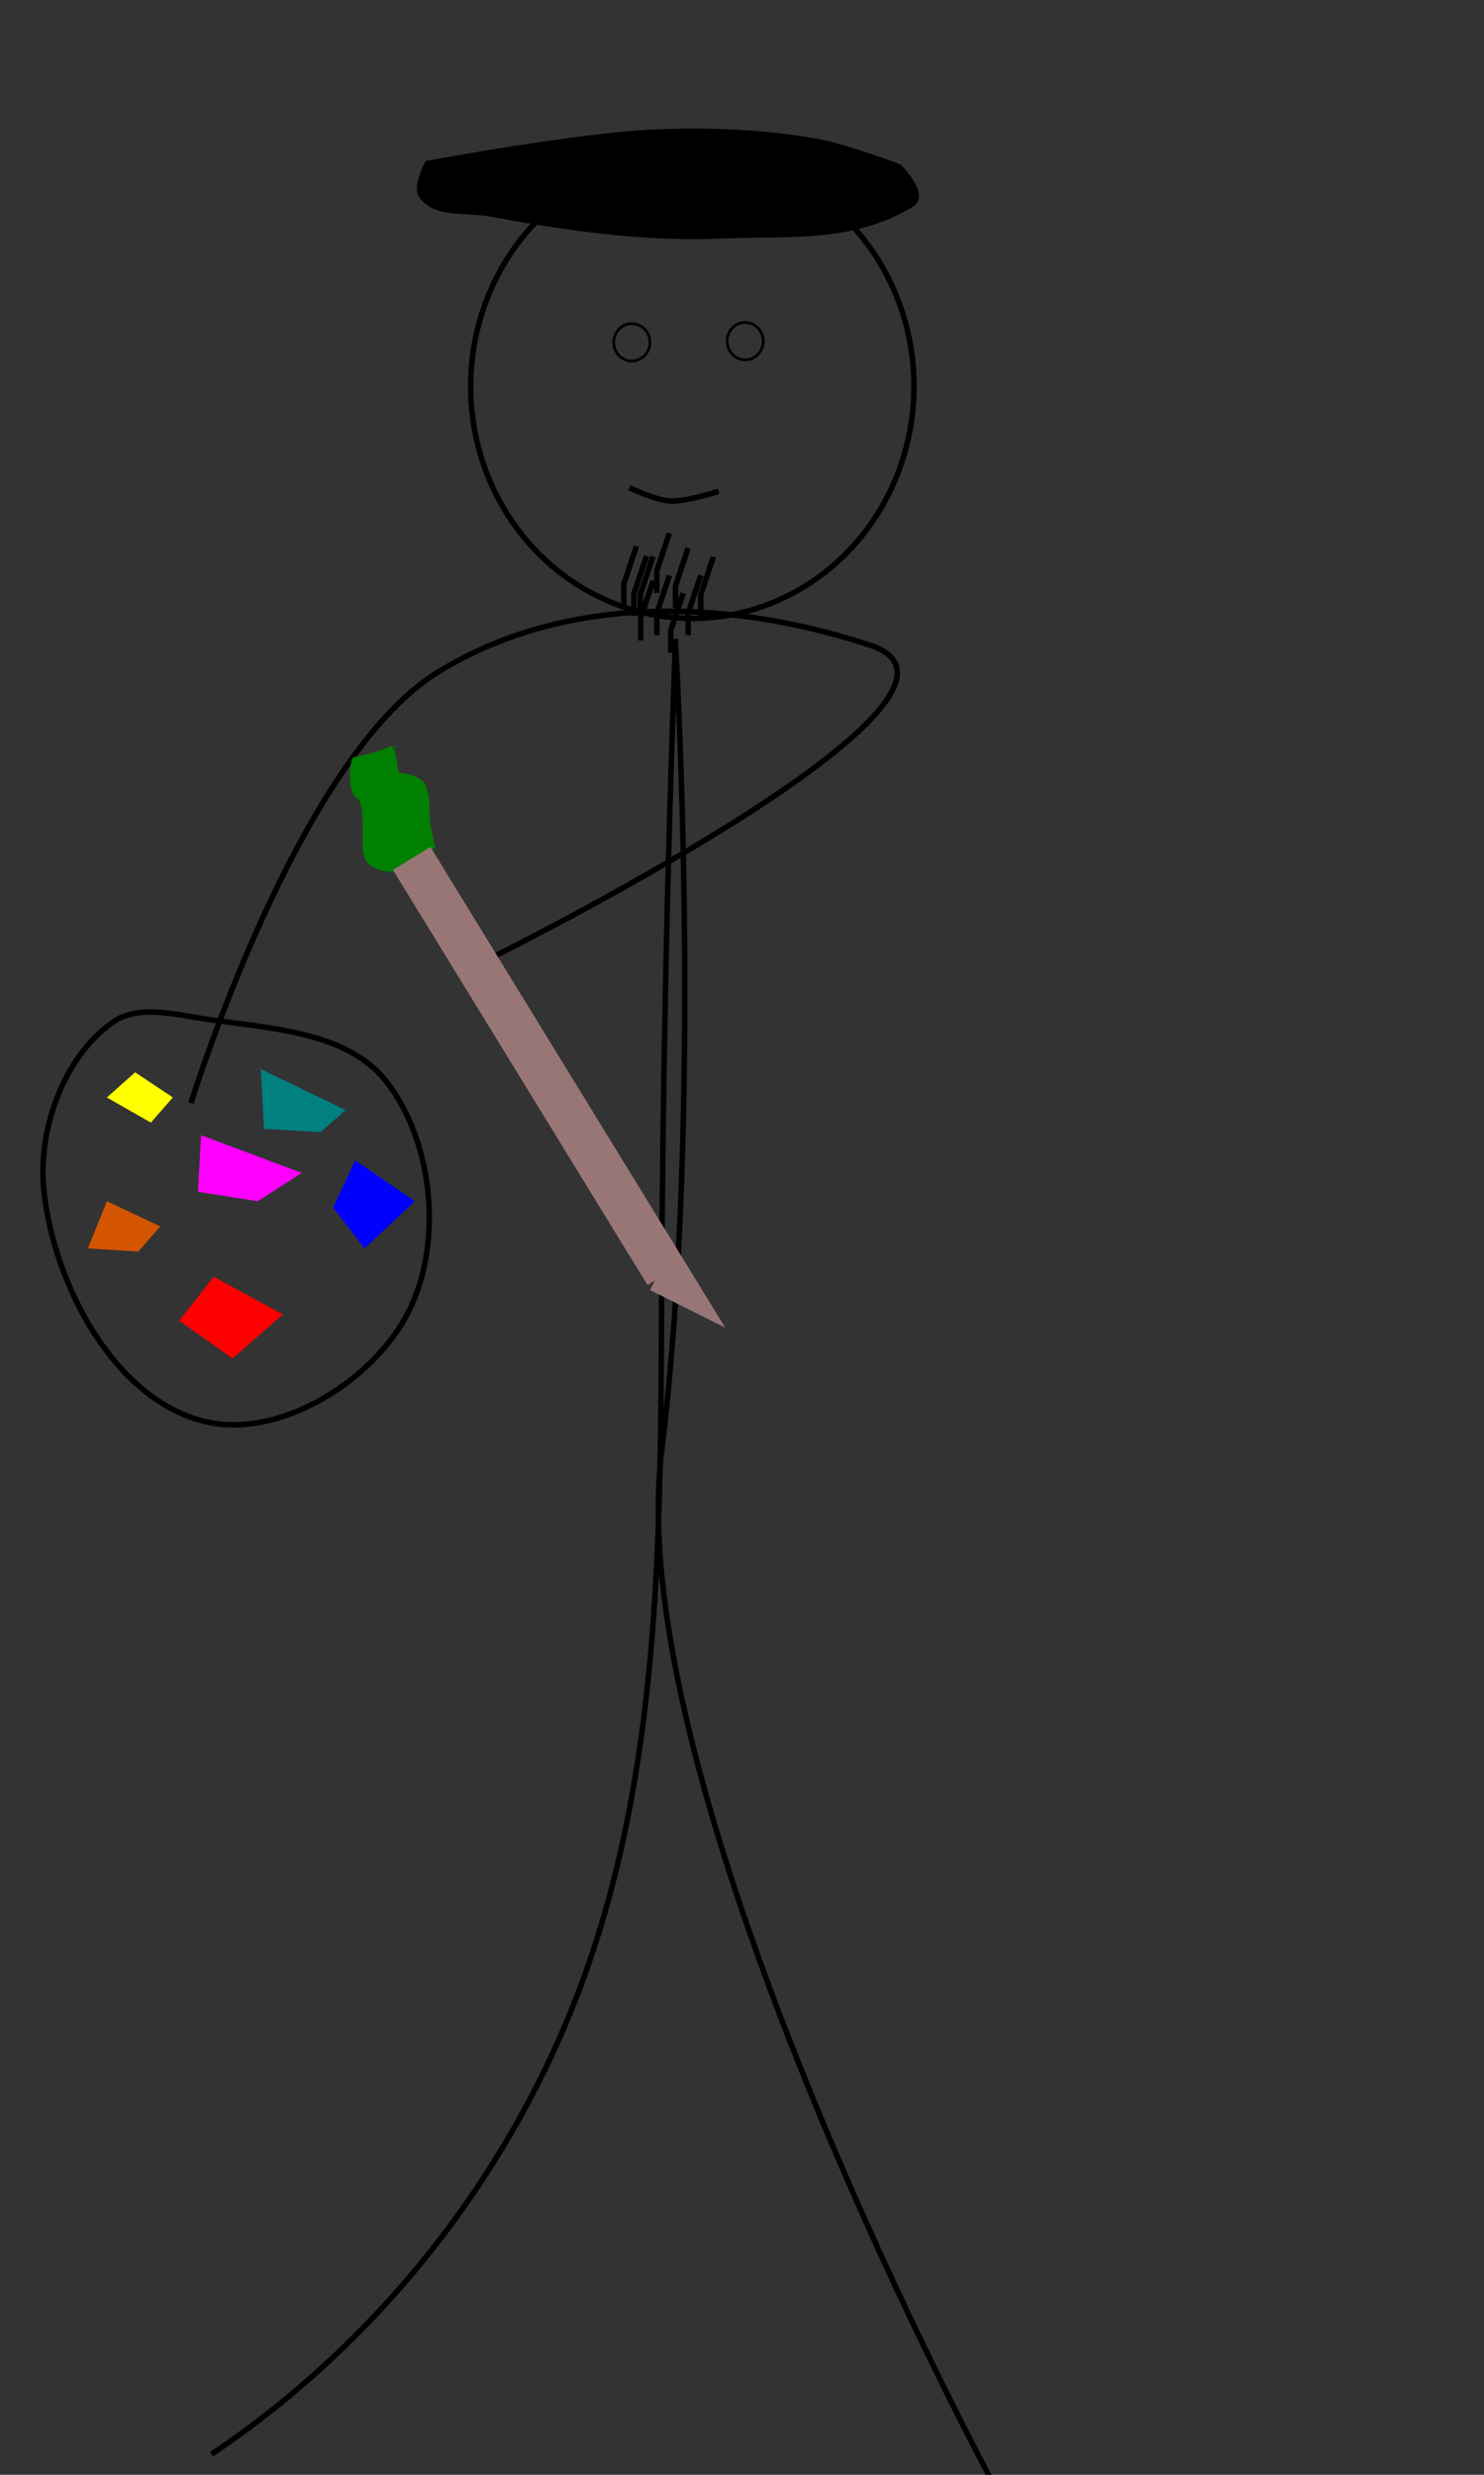 <?xml version="1.0" encoding="UTF-8" standalone="no"?>
<!-- Created with Inkscape (http://www.inkscape.org/) -->

<svg
   xmlns:dc="http://purl.org/dc/elements/1.1/"
   xmlns:cc="http://creativecommons.org/ns#"
   xmlns:rdf="http://www.w3.org/1999/02/22-rdf-syntax-ns#"
   xmlns:svg="http://www.w3.org/2000/svg"
   xmlns="http://www.w3.org/2000/svg"
   xmlns:xlink="http://www.w3.org/1999/xlink"
   xmlns:sodipodi="http://sodipodi.sourceforge.net/DTD/sodipodi-0.dtd"
   xmlns:inkscape="http://www.inkscape.org/namespaces/inkscape"
   width="3in"
   height="5in"
   viewBox="0 0 270 450"
   id="svg4284"
   version="1.1"
   inkscape:version="0.91 r13725"
   sodipodi:docname="Artist.svg">
  <rect x="0" y="0" width="270" height="450" fill="#333333" stroke="none"/>
  <defs
     id="defs4286">
    <inkscape:path-effect
       effect="spiro"
       id="path-effect4834"
       is_visible="true" />
  </defs>
  <sodipodi:namedview
     id="base"
     pagecolor="#ffffff"
     bordercolor="#666666"
     borderopacity="1.0"
     inkscape:pageopacity="0.0"
     inkscape:pageshadow="2"
     inkscape:zoom="1.7488889"
     inkscape:cx="135"
     inkscape:cy="225"
     inkscape:document-units="px"
     inkscape:current-layer="layer1"
     showgrid="false"
     inkscape:window-width="1920"
     inkscape:window-height="982"
     inkscape:window-x="0"
     inkscape:window-y="28"
     inkscape:window-maximized="1"
     units="in" />
  <g
     inkscape:label="Layer 1"
     inkscape:groupmode="layer"
     id="layer1"
     transform="translate(0,-602.362)">
    <path
       style="fill:none;fill-rule:evenodd;stroke:#000000;stroke-width:1px;stroke-linecap:butt;stroke-linejoin:miter;stroke-opacity:1"
       d="m 38.471,1048.639 c 31.37,-21.078 55.687,-52.468 68.255,-88.11 13.771,-39.056 13.441,-81.447 13.651,-122.858 0.2,-39.308 1.027,-78.613 2.482,-117.894"
       id="path4832"
       inkscape:path-effect="#path-effect4834"
       inkscape:original-d="m 38.470789,1048.6392 c 0,0 54.30636,-53.67671 68.254621,-88.11049 15.47001,-38.19049 11.00187,-82.68977 13.65093,-122.85832 2.64906,-40.16855 2.48198,-117.89436 2.48198,-117.89436"
       inkscape:connector-curvature="0"
       sodipodi:nodetypes="cszc" />
    <path
       style="fill:none;fill-rule:evenodd;stroke:#000000;stroke-width:1px;stroke-linecap:butt;stroke-linejoin:miter;stroke-opacity:1"
       d="m 181.185,1054.844 c 0,0 -68.509,-126.281 -60.809,-188.631 7.701,-62.35 2.482,-147.678 2.482,-147.678"
       id="path4836"
       inkscape:connector-curvature="0"
       sodipodi:nodetypes="czc" />
    <path
       style="fill:none;fill-rule:evenodd;stroke:#000000;stroke-width:1px;stroke-linecap:butt;stroke-linejoin:miter;stroke-opacity:1"
       d="m 34.748,802.923 c 0,0 19.211,-62.293 44.676,-78.183 22.356,-13.949 51.63,-14.015 78.89,-5.061 27.596,9.064 -69.519,57.145 -69.519,57.145"
       id="path4838"
       inkscape:connector-curvature="0"
       sodipodi:nodetypes="casc" />
    <ellipse
       style="fill:none;fill-opacity:1;stroke:#000000;stroke-opacity:1"
       id="path4840"
       cx="125.961"
       cy="672.618"
       rx="40.332"
       ry="42.194" />
    <path
       style="fill:none;fill-rule:evenodd;stroke:#000000;stroke-width:1px;stroke-linecap:butt;stroke-linejoin:miter;stroke-opacity:1"
       d="m 114.516,691.045 c 0,0 4.665,2.252 7.459,2.413 2.793,0.162 8.775,-1.755 8.775,-1.755"
       id="path4138"
       inkscape:connector-curvature="0"
       sodipodi:nodetypes="czc" />
    <ellipse
       style="fill:none;fill-opacity:1;stroke:#000000;stroke-width:0.498;stroke-miterlimit:4;stroke-dasharray:none;stroke-opacity:1"
       id="path4140"
       cx="114.954"
       cy="664.61"
       rx="3.291"
       ry="3.4" />
    <ellipse
       ry="3.4"
       rx="3.291"
       cy="664.391"
       cx="135.576"
       id="ellipse4142"
       style="fill:none;fill-opacity:1;stroke:#000000;stroke-width:0.498;stroke-miterlimit:4;stroke-dasharray:none;stroke-opacity:1" />
    <path
       style="fill:#008000;fill-opacity:1;stroke:none;stroke-width:3;stroke-miterlimit:4;stroke-dasharray:none;stroke-opacity:1"
       id="path5996"
       d="m 71.652,760.536 c -0.146,-1.481 -0.58,-2.912 -0.835,-4.377 -0.198,-1.215 -0.239,-2.447 -0.261,-3.676 0.027,-1.075 -0.175,-2.131 -0.521,-3.144 -0.201,-0.566 -0.599,-0.642 -1.093,-0.835 -0.273,-0.107 -0.532,-0.25 -0.805,-0.357 -0.925,-0.327 -1.919,-0.214 -2.856,-0.456 -1.075,-0.499 -1.36,-1.556 -1.521,-2.636 -0.09,-1.069 -0.153,-2.151 0.01,-3.215 0.388,-3.076 0.019,-0.749 7.761,-3.929 0.052,-0.021 0.361,1.482 0.411,1.669 0.257,0.95 0.298,1.931 0.541,2.883 0.16,0.927 0.52,1.793 0.753,2.701 0.238,1.07 0.268,2.17 0.294,3.261 0.017,1.144 0.012,2.288 0.01,3.433 -0.073,0.976 0.024,1.872 0.428,2.76 0.434,0.568 1.205,0.884 1.878,1.104 0.791,0.198 1.61,0.219 2.421,0.245 0,0 -6.888,4.952 -6.888,4.952 l 0,0 c -0.878,-0.059 -1.765,-0.133 -2.592,-0.46 -0.855,-0.385 -1.735,-0.817 -2.221,-1.658 -0.458,-0.995 -0.682,-1.988 -0.58,-3.094 0.002,-1.138 0.007,-2.277 -0.003,-3.415 -0.017,-1.032 -0.029,-2.071 -0.22,-3.089 -0.211,-0.91 -0.6,-1.763 -0.747,-2.689 -0.254,-0.95 -0.329,-1.914 -0.542,-2.873 -0.036,-0.129 -0.454,-1.349 -0.314,-1.429 6.799,-3.905 10.228,-4.797 7.305,-4.025 -0.416,0.913 -0.202,1.946 -0.188,2.919 0.077,0.734 0.113,1.556 0.973,1.727 1.002,0.121 2.024,0.176 2.96,0.595 0.933,0.414 1.853,0.786 2.261,1.81 0.375,1.089 0.646,2.228 0.635,3.387 0.011,1.193 0.029,2.389 0.188,3.574 0.222,1.474 0.624,2.907 0.872,4.375 0,0 -7.513,3.963 -7.513,3.963 z"
       inkscape:connector-curvature="0" />
    <path
       style="fill:none;fill-rule:evenodd;stroke:#997676;stroke-width:8;stroke-linecap:butt;stroke-linejoin:miter;stroke-opacity:1;stroke-miterlimit:4;stroke-dasharray:none"
       d="m 74.905,758.461 46.315,75.476 0,0 -1.144,-0.572"
       id="path5998"
       inkscape:connector-curvature="0" />
    <path
       style="fill:#000000;fill-rule:evenodd;stroke:#000000;stroke-width:1px;stroke-linecap:butt;stroke-linejoin:miter;stroke-opacity:1"
       d="m 119.504,626.377 c -14.033,0.543 -41.741,5.718 -41.741,5.718 0,0 -2.165,4.064 -1.144,5.718 2.285,3.697 8.304,2.649 12.579,3.431 13.749,2.515 27.776,4.591 41.741,4.003 12.774,-0.538 23.928,0.881 34.879,-5.718 2.907,-1.752 -2.287,-6.861 -2.287,-6.861 0,0 -9.764,-3.653 -14.867,-4.574 -9.582,-1.73 -19.431,-2.092 -29.161,-1.715 z"
       id="path6000"
       inkscape:connector-curvature="0"
       sodipodi:nodetypes="scsssscss" />
    <path
       style="fill:none;fill-rule:evenodd;stroke:#000000;stroke-width:1px;stroke-linecap:butt;stroke-linejoin:miter;stroke-opacity:1"
       d="m 121.792,707 -2.287,6.861 0,4.003"
       id="path6002"
       inkscape:connector-curvature="0" />
    <use
       id="use6398"
       xlink:href="#path6002"
       x="0"
       y="0"
       width="100%"
       height="100%"
       transform="translate(-6.002,-5.31)" />
    <use
       id="use6400"
       xlink:href="#path6002"
       x="0"
       y="0"
       width="100%"
       height="100%"
       transform="translate(-4.174,-3.516)" />
    <use
       id="use6568"
       xlink:href="#path6002"
       x="0"
       y="0"
       width="100%"
       height="100%"
       transform="translate(7.993,-3.372)" />
    <use
       id="use6570"
       xlink:href="#path6002"
       x="0"
       y="0"
       width="100%"
       height="100%"
       transform="translate(5.701,-0.023)" />
    <use
       id="use6572"
       xlink:href="#path6002"
       x="0"
       y="0"
       width="100%"
       height="100%"
       transform="translate(2.52,3.217)" />
    <use
       id="use6574"
       xlink:href="#path6002"
       x="0"
       y="0"
       width="100%"
       height="100%"
       transform="translate(3.4,-4.979)" />
    <use
       id="use6576"
       xlink:href="#path6002"
       x="0"
       y="0"
       width="100%"
       height="100%"
       transform="translate(-0.008,-7.688)" />
    <use
       id="use6578"
       xlink:href="#path6002"
       x="0"
       y="0"
       width="100%"
       height="100%"
       transform="translate(-2.994,-3.435)" />
    <use
       id="use6580"
       xlink:href="#path6002"
       x="0"
       y="0"
       width="100%"
       height="100%"
       transform="translate(-2.952,0.953)" />
    <path
       style="fill:none;fill-rule:evenodd;stroke:#000000;stroke-width:1px;stroke-linecap:butt;stroke-linejoin:miter;stroke-opacity:1"
       d="m 37.166,787.623 c -5.469,-0.82 -12.046,-2.593 -16.582,0.572 -9.114,6.359 -13.816,19.832 -12.579,30.877 1.888,16.867 12.685,37.666 29.161,41.741 13.323,3.295 29.925,-6.874 36.595,-18.869 6.969,-12.533 5.354,-31.549 -3.431,-42.884 -7.163,-9.243 -21.6,-9.702 -33.164,-11.436 z"
       id="path6582"
       inkscape:connector-curvature="0"
       sodipodi:nodetypes="sssssss" />
    <path
       style="fill:#ffff00;fill-rule:evenodd;stroke:none;stroke-width:1px;stroke-linecap:butt;stroke-linejoin:miter;stroke-opacity:1"
       d="m 24.587,797.343 -5.146,4.574 8.005,4.574 4.003,-4.574 z"
       id="path6584"
       inkscape:connector-curvature="0" />
    <path
       style="fill:#d45500;fill-rule:evenodd;stroke:none;stroke-width:1px;stroke-linecap:butt;stroke-linejoin:miter;stroke-opacity:1"
       d="m 19.441,820.787 9.72,4.574 -4.003,4.574 -9.149,-0.572 z"
       id="path6586"
       inkscape:connector-curvature="0" />
    <path
       style="fill:#ff00ff;fill-rule:evenodd;stroke:none;stroke-width:1px;stroke-linecap:butt;stroke-linejoin:miter;stroke-opacity:1"
       d="m 36.595,808.779 -0.572,10.292 10.864,1.715 8.005,-5.146 z"
       id="path6588"
       inkscape:connector-curvature="0" />
    <path
       style="fill:#0000ff;fill-rule:evenodd;stroke:none;stroke-width:1px;stroke-linecap:butt;stroke-linejoin:miter;stroke-opacity:1"
       d="m 64.612,813.353 -4.003,8.577 5.718,7.433 9.149,-8.577 z"
       id="path6590"
       inkscape:connector-curvature="0" />
    <path
       style="fill:#ff0000;fill-rule:evenodd;stroke:none;stroke-width:1px;stroke-linecap:butt;stroke-linejoin:miter;stroke-opacity:1"
       d="m 38.882,834.51 -6.29,8.005 9.72,6.862 9.149,-8.005 z"
       id="path6592"
       inkscape:connector-curvature="0" />
    <path
       style="fill:#008080;fill-rule:evenodd;stroke:none;stroke-width:1px;stroke-linecap:butt;stroke-linejoin:miter;stroke-opacity:1"
       d="m 47.459,796.771 0.572,10.864 10.292,0.572 4.574,-4.003 z"
       id="path6594"
       inkscape:connector-curvature="0" />
  </g>
</svg>
